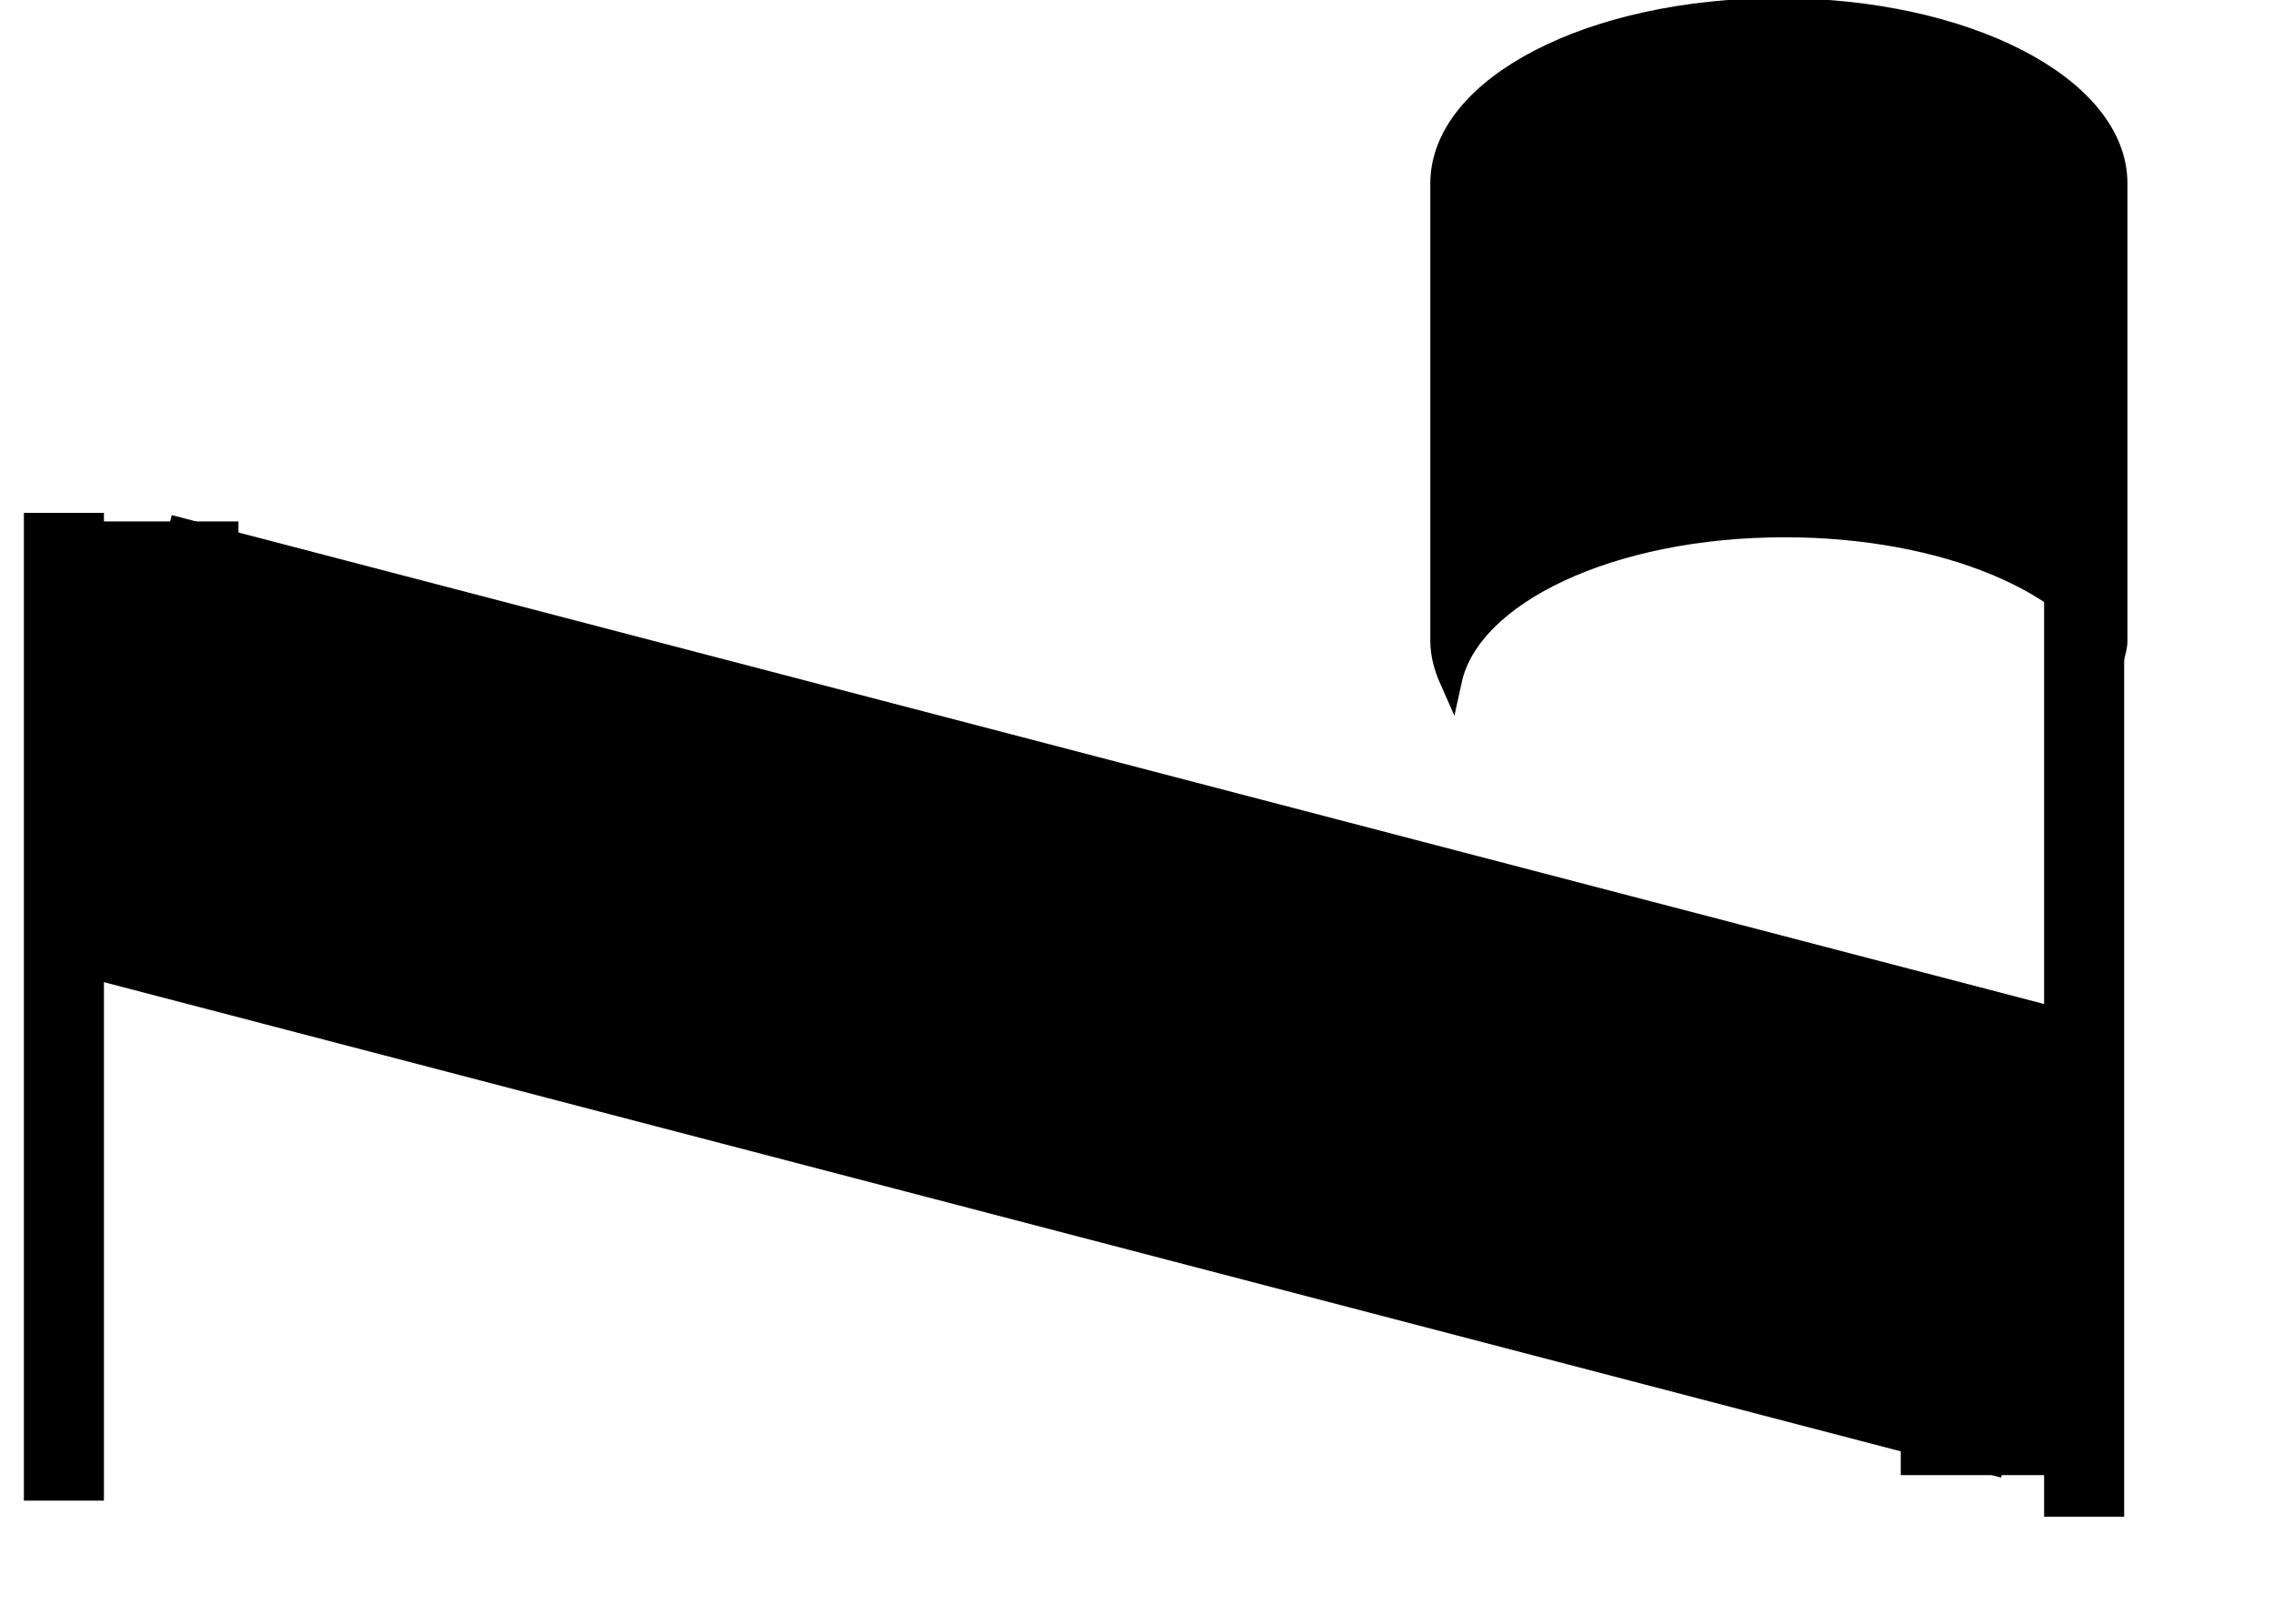 <?xml version="1.0" encoding="UTF-8" standalone="no"?>
<!DOCTYPE svg PUBLIC "-//W3C//DTD SVG 20010904//EN"
"http://www.w3.org/TR/2001/REC-SVG-20010904/DTD/svg10.dtd">
<!-- Created with Inkscape (http://www.inkscape.org/) -->
<svg
   id="svg1"
   sodipodi:version="0.32"
   inkscape:version="0.39"
   width="140pt"
   height="100pt"
   sodipodi:docname="neum7.svg"
   xmlns="http://www.w3.org/2000/svg"
   xmlns:cc="http://web.resource.org/cc/"
   xmlns:inkscape="http://www.inkscape.org/namespaces/inkscape"
   xmlns:sodipodi="http://sodipodi.sourceforge.net/DTD/sodipodi-0.dtd"
   xmlns:rdf="http://www.w3.org/1999/02/22-rdf-syntax-ns#"
   xmlns:dc="http://purl.org/dc/elements/1.1/"
   xmlns:xlink="http://www.w3.org/1999/xlink"
   sodipodi:docbase="/opt/collin/Sources/projects/musitech/workspace/musitech/test/de/uos/fmt/musitech/mpeg/testcases">
  <defs
     id="defs3" />
  <sodipodi:namedview
     id="base"
     pagecolor="#ffffff"
     bordercolor="#666666"
     borderopacity="1.0"
     inkscape:pageopacity="0.0"
     inkscape:pageshadow="2"
     inkscape:zoom="2.6338941"
     inkscape:cx="37.050635"
     inkscape:cy="28.896604"
     inkscape:window-width="640"
     inkscape:window-height="529"
     showgrid="false"
     inkscape:grid-bbox="false"
     inkscape:window-x="85"
     inkscape:window-y="55" />
  <path
     style="fill:#000000;fill-opacity:1;fill-rule:evenodd;stroke:#000000;stroke-width:1.367pt;stroke-linecap:butt;stroke-linejoin:miter;stroke-opacity:1;"
     d="M 146.068,0.756 C 130.715,0.756 118.374,7.157 118.374,15.065 L 118.374,52.635 C 118.374,53.745 118.684,54.821 119.144,55.857 C 120.701,48.72 132.283,43.207 146.569,43.207 C 159.732,43.207 170.633,47.88 173.493,54.199 C 173.603,53.68 173.801,53.17 173.801,52.635 L 173.801,15.065 C 173.801,7.157 161.421,0.756 146.068,0.756 z "
     id="rect917" />
  <path
     style="fill:none;fill-opacity:0.75;fill-rule:evenodd;stroke:#000000;stroke-width:4.93pt;stroke-linecap:butt;stroke-linejoin:miter;stroke-opacity:1;"
     d="M 171.157,43.437 L 171.157,124.546"
     id="path2813" />
  <path
     style="fill:none;fill-opacity:0.75;fill-rule:evenodd;stroke:#000000;stroke-width:4.93pt;stroke-linecap:butt;stroke-linejoin:miter;stroke-opacity:1;"
     d="M 5.248,42.114 L 5.248,123.224"
     id="path912" />
  <path
     style="fill:none;fill-opacity:0.75;fill-rule:evenodd;stroke:#000000;stroke-width:38.517;stroke-linecap:butt;stroke-linejoin:miter;stroke-miterlimit:4;stroke-opacity:1;"
     d="M 9.241,60.931 L 169.202,102.695"
     id="path913" />
  <rect
     style="fill:#000000;fill-opacity:1;fill-rule:evenodd;stroke:#000000;stroke-width:1.61pt;stroke-linecap:butt;stroke-linejoin:miter;stroke-opacity:1;"
     id="rect1536"
     width="15.187"
     height="24.588"
     x="3.322"
     y="43.891"
     rx="0"
     ry="2.6482731e-08" />
  <rect
     style="fill:#000000;fill-opacity:1;fill-rule:evenodd;stroke:#000000;stroke-width:1.61pt;stroke-linecap:butt;stroke-linejoin:miter;stroke-opacity:1;"
     id="rect2159"
     width="15.187"
     height="24.588"
     x="157.17"
     y="95.468"
     rx="0"
     ry="2.6482731e-08" />
</svg>
